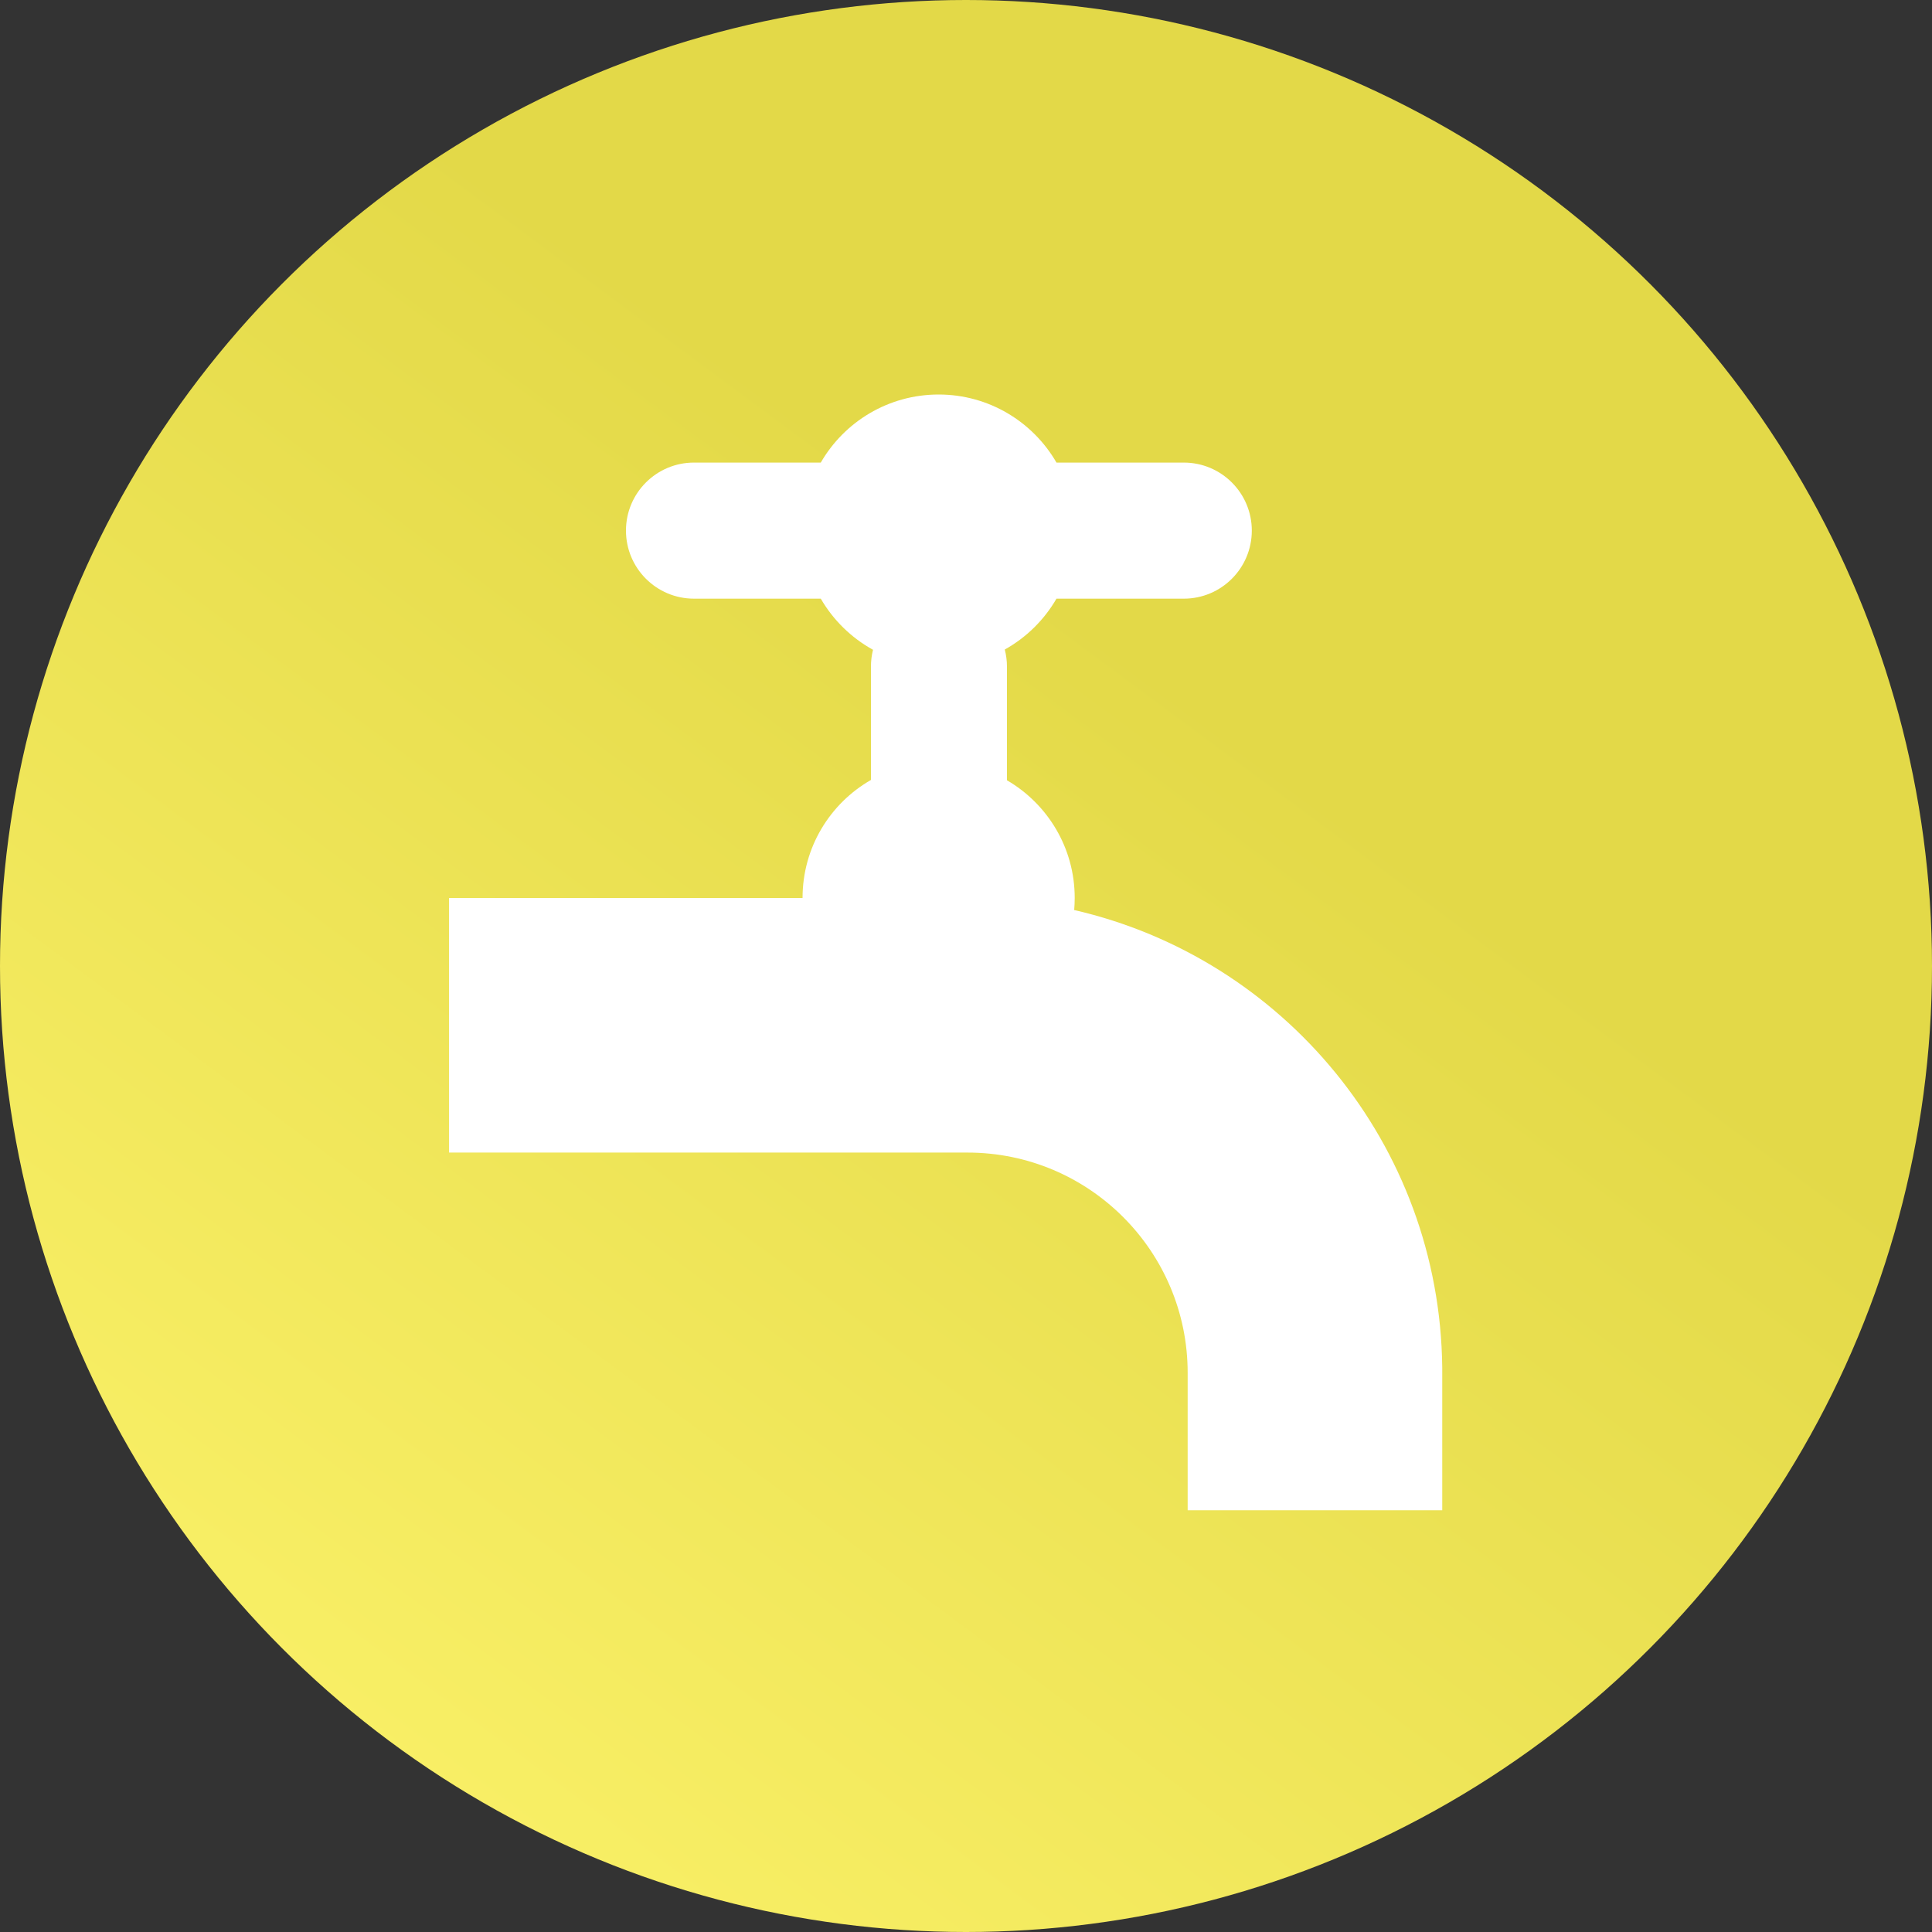 <svg xmlns="http://www.w3.org/2000/svg" width="30" height="30" fill="none" viewBox="0 0 30 30"><rect x="0" y="0" width="30" height="30" fill="#333333" stroke="none"/><circle cx="15" cy="15" r="15" fill="url(#paint0_linear)"/><path fill="#fff" fill-rule="evenodd" d="M10.776 9.296H12.745C12.938 9.629 13.219 9.904 13.556 10.09C13.535 10.174 13.524 10.262 13.524 10.352V12.111C12.889 12.475 12.462 13.159 12.462 13.943C12.462 13.943 12.462 13.944 12.462 13.944H6.973V17.897H15.023C16.911 17.897 18.442 19.428 18.442 21.317V23.451H22.395V21.234C22.357 17.768 19.928 14.877 16.68 14.131C16.685 14.069 16.688 14.006 16.688 13.943C16.688 13.163 16.265 12.482 15.636 12.116V10.352C15.636 10.26 15.624 10.171 15.602 10.086C15.936 9.9 16.214 9.626 16.405 9.296H18.382C18.965 9.296 19.438 8.823 19.438 8.239C19.438 7.656 18.965 7.183 18.382 7.183H16.405C16.04 6.551 15.357 6.126 14.575 6.126C13.793 6.126 13.11 6.551 12.745 7.183H10.776C10.193 7.183 9.72 7.656 9.72 8.239C9.72 8.823 10.193 9.296 10.776 9.296Z" clip-rule="evenodd"/><defs><linearGradient id="paint0_linear" x1="24.286" x2="7.857" y1="15" y2="37.143" gradientUnits="userSpaceOnUse"><stop stop-color="#E3D948"/><stop offset="1" stop-color="#FFF66F"/></linearGradient></defs></svg>